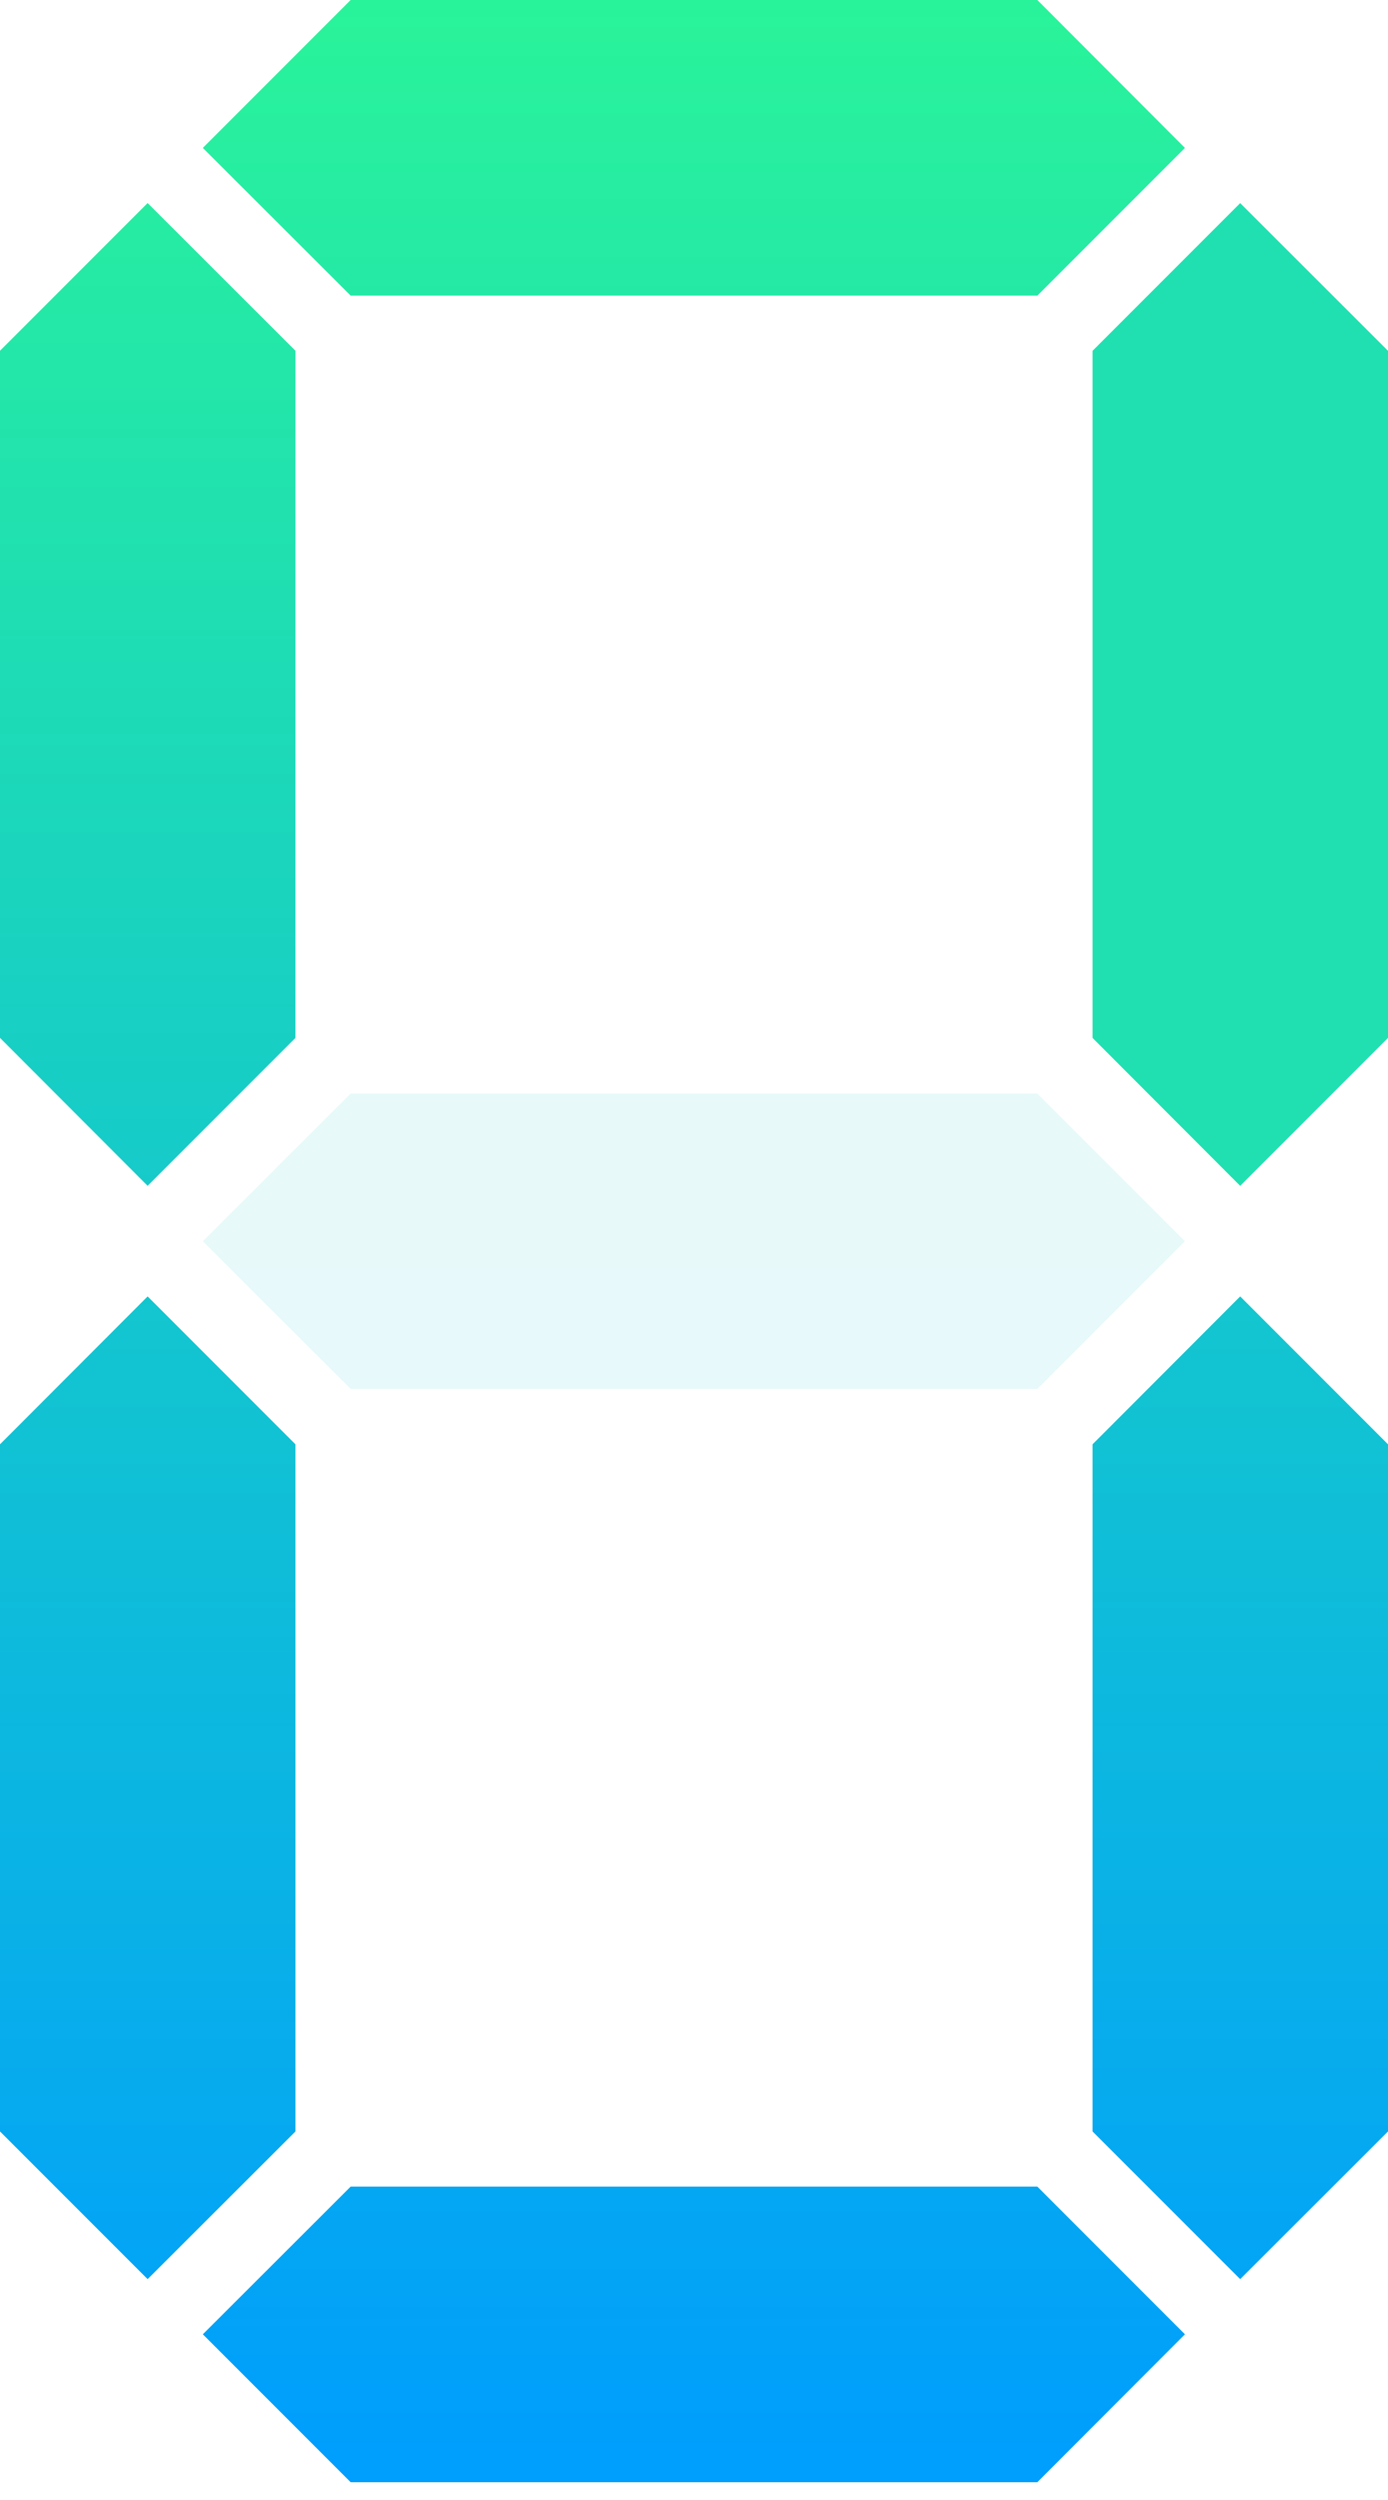 <svg width="50" height="90" viewBox="0 0 50 90" fill="none" xmlns="http://www.w3.org/2000/svg">
<path d="M42.685 5.325L37.368 0H12.632L7.307 5.325L12.632 10.643H37.368L42.685 5.325Z" fill="url(#paint0_linear_3_12306)"/>
<path opacity="0.1" d="M7.307 44.684L12.632 50.001H37.368L42.685 44.684L37.368 39.367H12.632L7.307 44.684Z" fill="url(#paint1_linear_3_12306)"/>
<path d="M10.643 12.627L5.318 7.31L0 12.627V37.363L5.318 42.688L10.643 37.363V12.627Z" fill="url(#paint2_linear_3_12306)"/>
<path d="M44.675 42.691L50 37.365V12.63L44.675 7.312L39.357 12.63V37.365L44.675 42.691Z" fill="#20E0B1"/>
<path d="M7.307 84.035L12.632 89.36H37.368L42.685 84.035L37.368 78.718H12.632L7.307 84.035Z" fill="url(#paint3_linear_3_12306)"/>
<path d="M5.318 46.671L0 51.996V76.732L5.318 82.049L10.643 76.732V51.996L5.318 46.671Z" fill="url(#paint4_linear_3_12306)"/>
<path d="M39.357 76.732L44.675 82.049L50 76.732V51.996L44.675 46.671L39.357 51.996V76.732Z" fill="url(#paint5_linear_3_12306)"/>
<defs>
<linearGradient id="paint0_linear_3_12306" x1="24.996" y1="-1.63" x2="24.996" y2="88.407" gradientUnits="userSpaceOnUse">
<stop stop-color="#2AF598"/>
<stop offset="1" stop-color="#009EFD"/>
</linearGradient>
<linearGradient id="paint1_linear_3_12306" x1="24.996" y1="-1.628" x2="24.996" y2="88.409" gradientUnits="userSpaceOnUse">
<stop stop-color="#2AF598"/>
<stop offset="1" stop-color="#009EFD"/>
</linearGradient>
<linearGradient id="paint2_linear_3_12306" x1="5.318" y1="-1.634" x2="5.318" y2="88.403" gradientUnits="userSpaceOnUse">
<stop stop-color="#2AF598"/>
<stop offset="1" stop-color="#009EFD"/>
</linearGradient>
<linearGradient id="paint3_linear_3_12306" x1="24.996" y1="-1.633" x2="24.996" y2="88.404" gradientUnits="userSpaceOnUse">
<stop stop-color="#2AF598"/>
<stop offset="1" stop-color="#009EFD"/>
</linearGradient>
<linearGradient id="paint4_linear_3_12306" x1="5.318" y1="-1.63" x2="5.318" y2="88.407" gradientUnits="userSpaceOnUse">
<stop stop-color="#2AF598"/>
<stop offset="1" stop-color="#009EFD"/>
</linearGradient>
<linearGradient id="paint5_linear_3_12306" x1="44.675" y1="-1.63" x2="44.675" y2="88.407" gradientUnits="userSpaceOnUse">
<stop stop-color="#2AF598"/>
<stop offset="1" stop-color="#009EFD"/>
</linearGradient>
</defs>
</svg>
